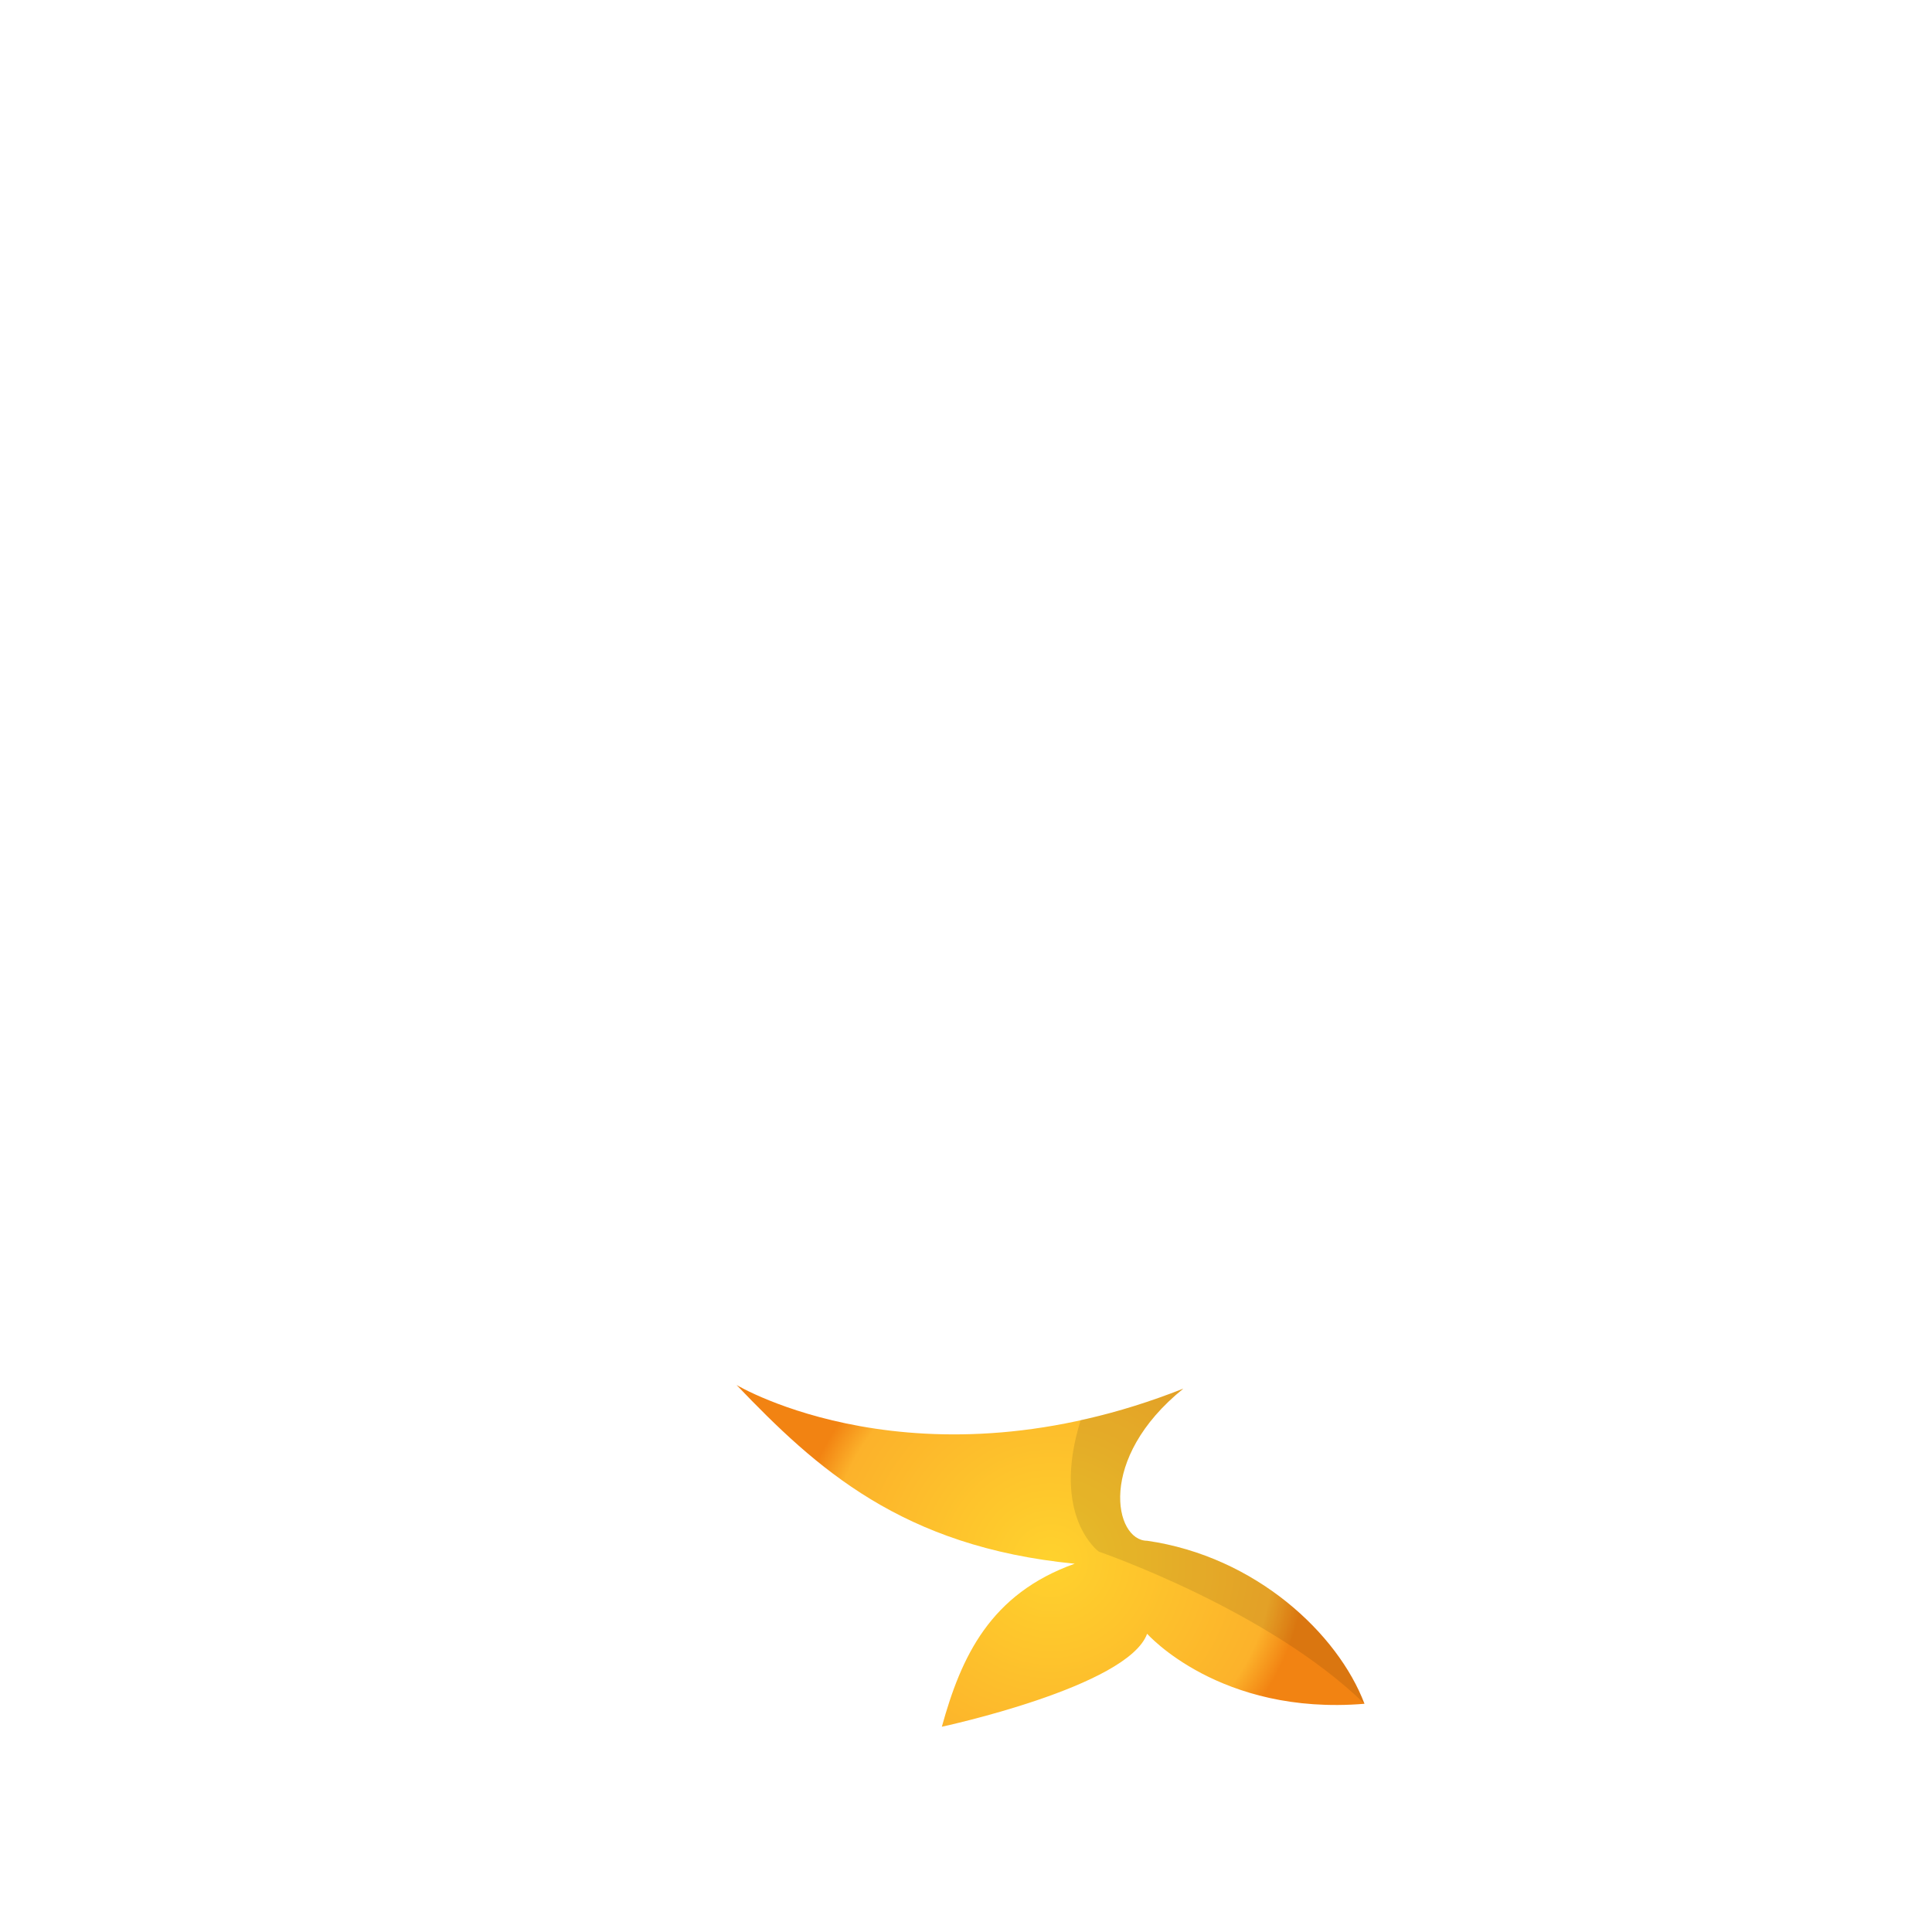 <?xml version="1.0" encoding="utf-8"?>
<!-- Generator: Adobe Illustrator 22.0.1, SVG Export Plug-In . SVG Version: 6.00 Build 0)  -->
<svg version="1.1" id="Layer_1" xmlns="http://www.w3.org/2000/svg" xmlns:xlink="http://www.w3.org/1999/xlink" x="0px" y="0px"
	 viewBox="0 0 160 160" style="enable-background:new 0 0 160 160;" xml:space="preserve">
<style type="text/css">
	.st0{fill:url(#SVGID_1_);}
	.st1{opacity:0.1;}
</style>
<title>Artboard 42 copy 132</title>
<radialGradient id="SVGID_1_" cx="87" cy="67.142" r="21.104" gradientTransform="matrix(1 0 0 -0.97 0 194.37)" gradientUnits="userSpaceOnUse">
	<stop  offset="0" style="stop-color:#FFD22D"/>
	<stop  offset="0.87" style="stop-color:#FCB22B"/>
	<stop  offset="1" style="stop-color:#F28312"/>
</radialGradient>
<path class="st0" d="M61,114.7c6.6,6.9,13.7,13.4,28,14.8c-7,2.5-9.4,7.7-11,13.5c0,0,15.4-3.3,17-7.7c0,0,6,6.8,18,5.8
	c-2.2-5.8-9-12.2-18-13.5c-2.7,0-4.2-6.8,3-12.6C76,123.7,61,114.7,61,114.7z"/>
<g class="st1">
	<path d="M91,128.5c0,0,14,4.8,22,12.6c-2.2-5.8-9-12.2-18-13.5c-2.7,0-4.2-6.8,3-12.6c-2.8,1.1-5.6,2-8.5,2.6
		C87,125.6,91,128.5,91,128.5z"/>
</g>
</svg>
